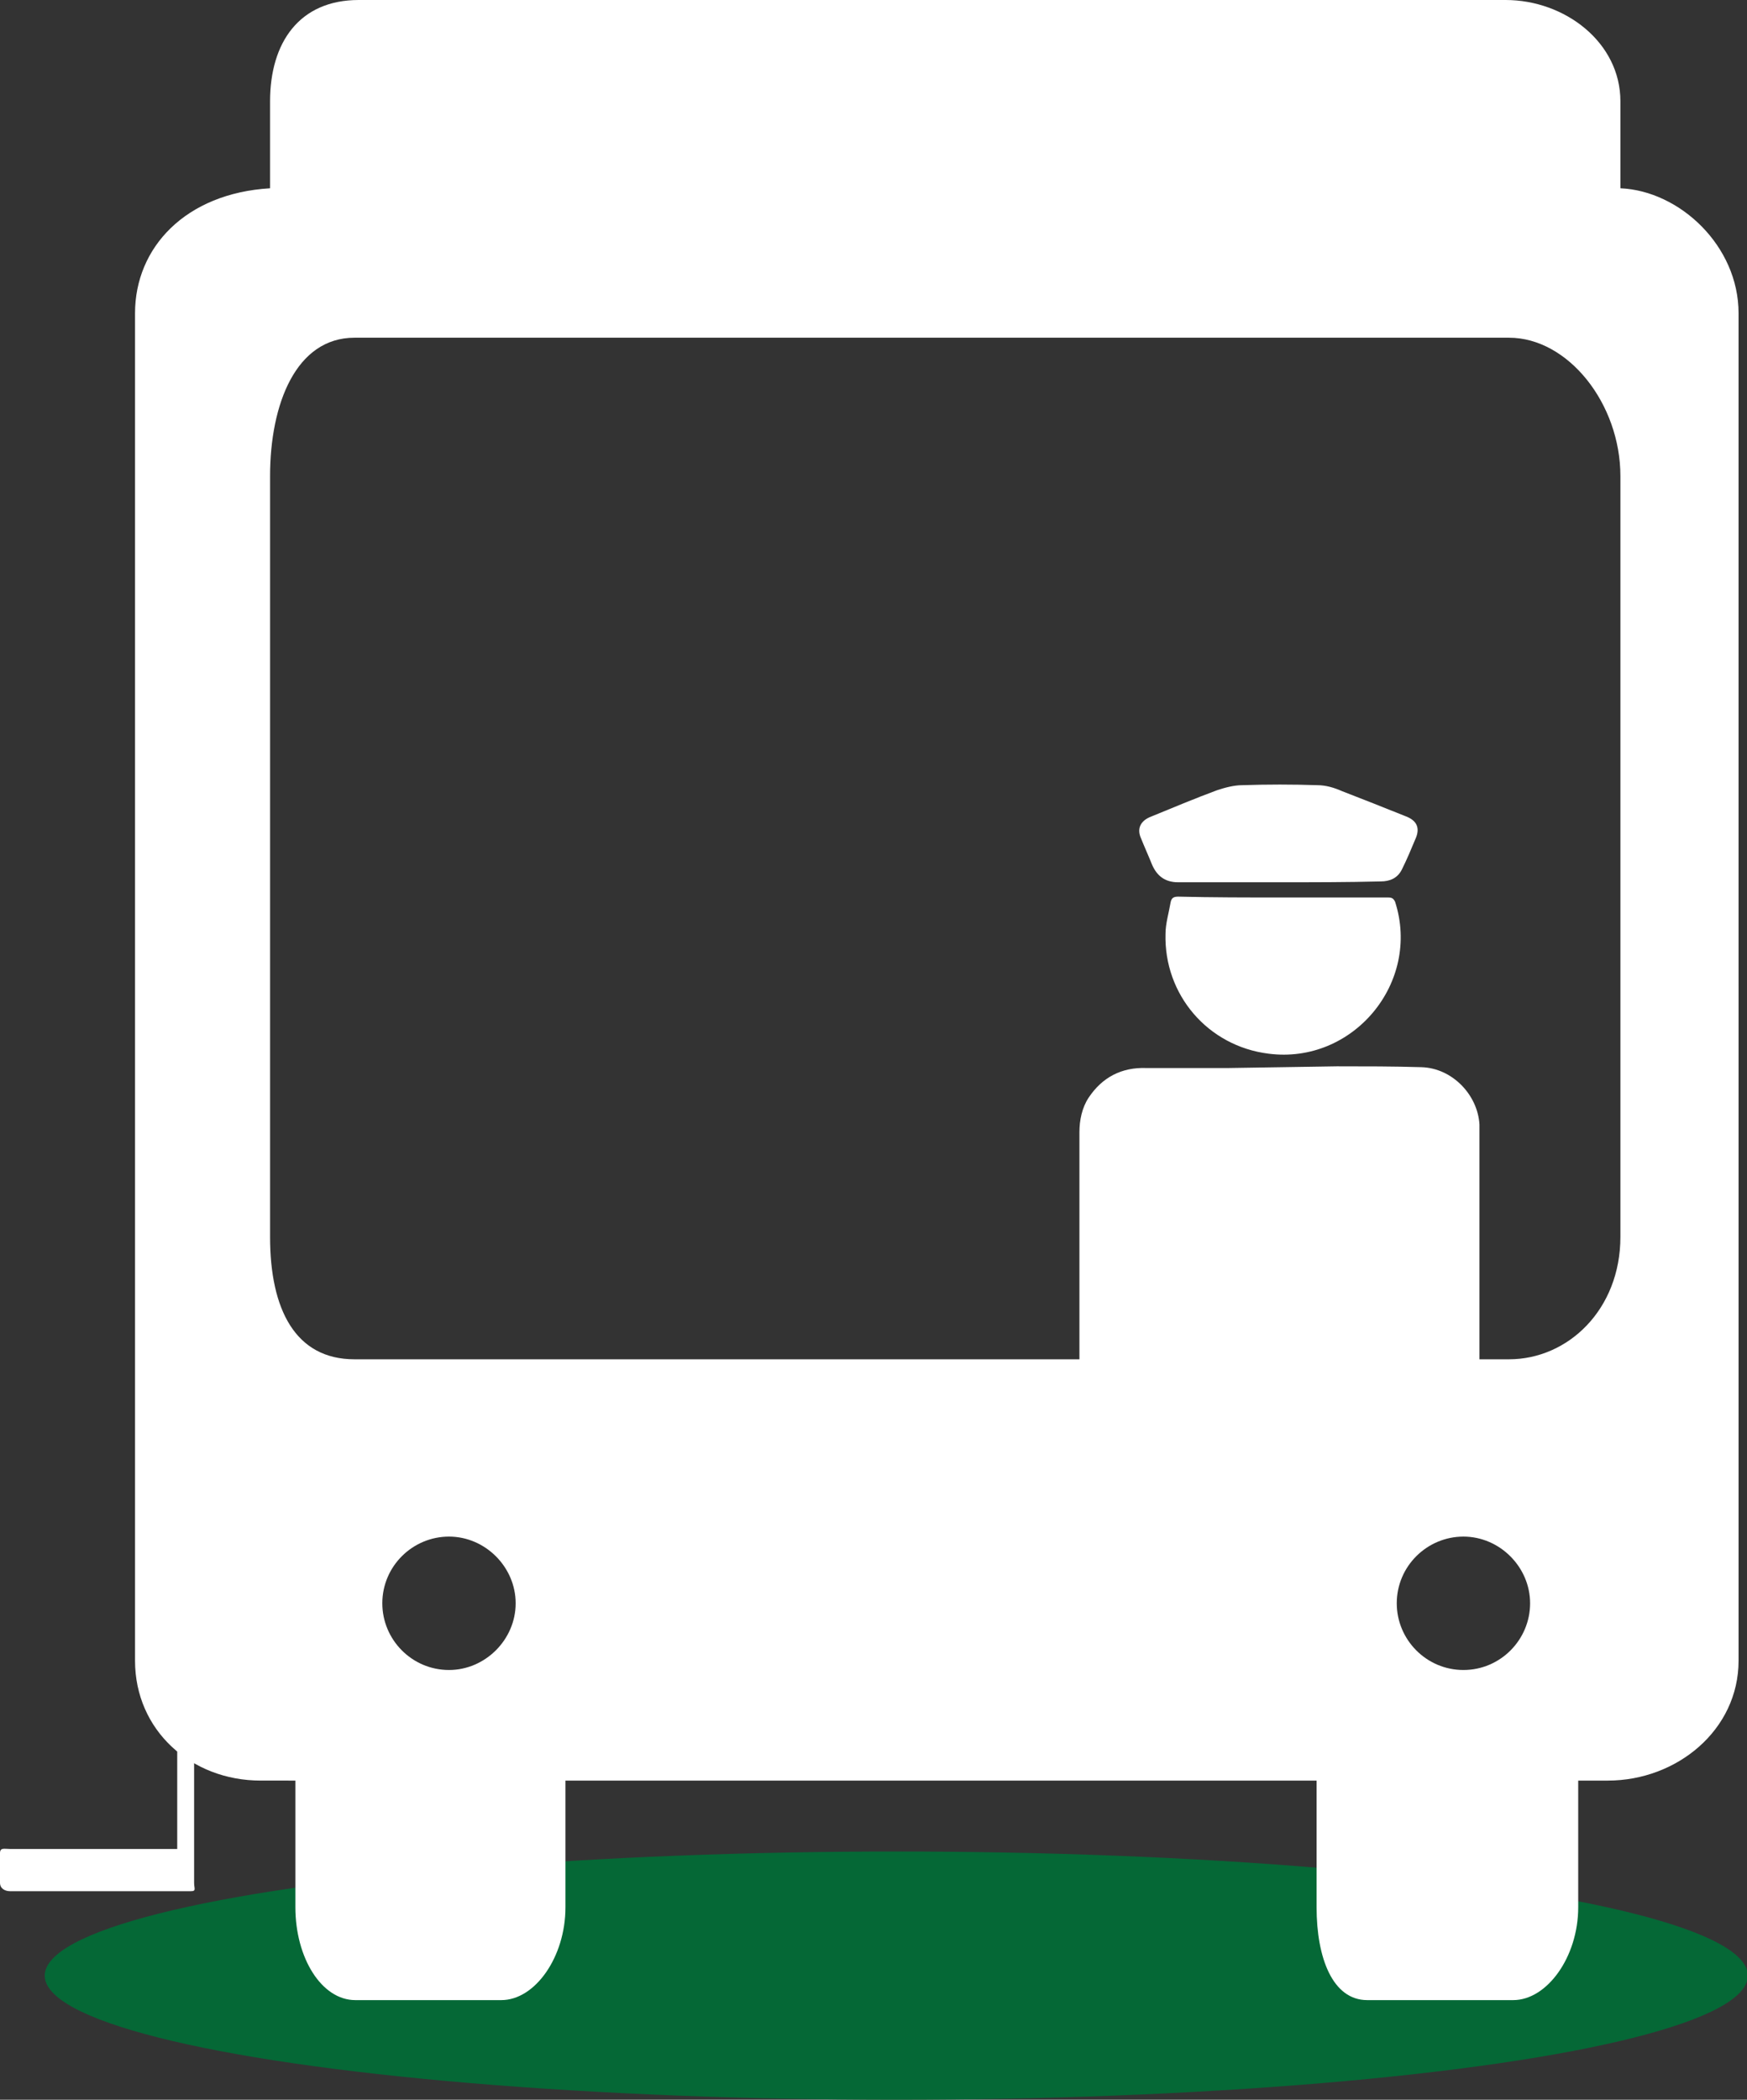 <?xml version="1.0" encoding="utf-8"?>
<!-- Generator: Adobe Illustrator 19.0.0, SVG Export Plug-In . SVG Version: 6.00 Build 0)  -->
<svg version="1.1" id="Layer_1" xmlns="http://www.w3.org/2000/svg" xmlns:xlink="http://www.w3.org/1999/xlink" x="0px" y="0px"
	 viewBox="0 0 207 248.7" style="enable-background:new 0 0 207 248.7;" xml:space="preserve">
<rect x="0" y="0" width="207" height="248.7" fill="#333333" stroke="none"/>
<g id="XMLID_2_">
	<ellipse id="XMLID_13_" style="fill:#056836;" cx="106.2" cy="234" rx="100.9" ry="14.7"/>
	<g id="XMLID_9_">
		<path id="XMLID_12_" style="fill:#FFFFFF;" d="M145.6,126.5c-1.6,0-3.2,0-4.9,0c-1.6,0-3.3,0-4.9,0c-2.9-0.1-5.2,1.1-6.8,3.5
			c-0.8,1.2-1.1,2.7-1.1,4.1c0,7.1,0,33.2,0,40.3c0,4.4,3.2,7.6,7.6,7.6c10.7,0,21.4,0,32.2,0c4.3,0,7.6-3.2,7.6-7.6
			c0-1.7,0-22.5,0-24.2c0-5.2,0-10.4,0-15.6c0-0.5,0-0.9,0-1.4c-0.2-3.5-3.2-6.7-6.9-6.8c-3.3-0.1-6.6-0.1-10-0.1L145.6,126.5z"/>
		<path id="XMLID_11_" style="fill:#FFFFFF;" d="M152,106.3c4.2,0,8.3,0,12.5,0c0.4,0,0.6,0.1,0.8,0.5c3.1,9.6-5,19.3-15,18
			c-7.2-0.9-12.4-7-12.2-14.2c0-1.2,0.4-2.5,0.6-3.7c0.1-0.5,0.3-0.7,0.9-0.7C143.6,106.3,147.8,106.3,152,106.3z"/>
		<path id="XMLID_10_" style="fill:#FFFFFF;" d="M151.5,104.5c-4,0-7.9,0-11.9,0c-1.5,0-2.5-0.7-3.1-2.1c-0.4-1-0.9-2.1-1.3-3.1
			c-0.5-1.1-0.1-2,1-2.5c2.7-1.1,5.3-2.2,8-3.2c0.9-0.3,2-0.6,3-0.6c3-0.1,5.9-0.1,8.9,0c1,0,2,0.3,2.9,0.7c2.6,1,5.1,2,7.6,3
			c1.3,0.5,1.7,1.4,1.1,2.7c-0.5,1.2-1,2.4-1.6,3.6c-0.5,1-1.4,1.4-2.5,1.4C159.6,104.5,155.5,104.5,151.5,104.5z"/>
	</g>
	<path id="XMLID_8_" style="fill:#FFFFFF;" d="M21,202v17H1.2c-0.7,0-1.2-0.2-1.2,0.5v3.5c0,0.7,0.6,1,1.2,1h21.4
		c0.7,0,0.4-0.3,0.4-1v-2.2v-1.3V202H21z"/>
	<path id="XMLID_3_" style="fill:#FFFFFF;" d="M192,22.3V12c0-7-6.6-12-13.6-12H42.5C35.5,0,32,5,32,12v10.3c-10,0.6-16,7-16,14.8
		v159.6c0,8.2,6.6,14.2,14.9,14.2H35v15c0,6,3.1,11,7.1,11h17.3c4,0,7.6-5.1,7.6-11v-15h89v15c0,6,1.9,11,6,11h17.3
		c4,0,7.7-5.1,7.7-11v-15h3.5c8.2,0,15.5-6,15.5-14.2V37.1C206,29.1,199,22.6,192,22.3z M53.2,197.8c-4.4,0-7.9-3.6-7.9-7.9
		c0-4.4,3.6-7.9,7.9-7.9s7.9,3.6,7.9,7.9C61.1,194.2,57.5,197.8,53.2,197.8z M173.4,197.8c-4.4,0-7.9-3.6-7.9-7.9
		c0-4.4,3.6-7.9,7.9-7.9s7.9,3.6,7.9,7.9C181.3,194.2,177.8,197.8,173.4,197.8z M192,146.5c0,8.6-6.2,14.5-13.2,14.5H42
		c-7,0-10-5.9-10-14.5V56.4C32,47.8,35.1,40,42,40h136.8c7,0,13.2,7.8,13.2,16.4V146.5z"/>
</g>
</svg>
